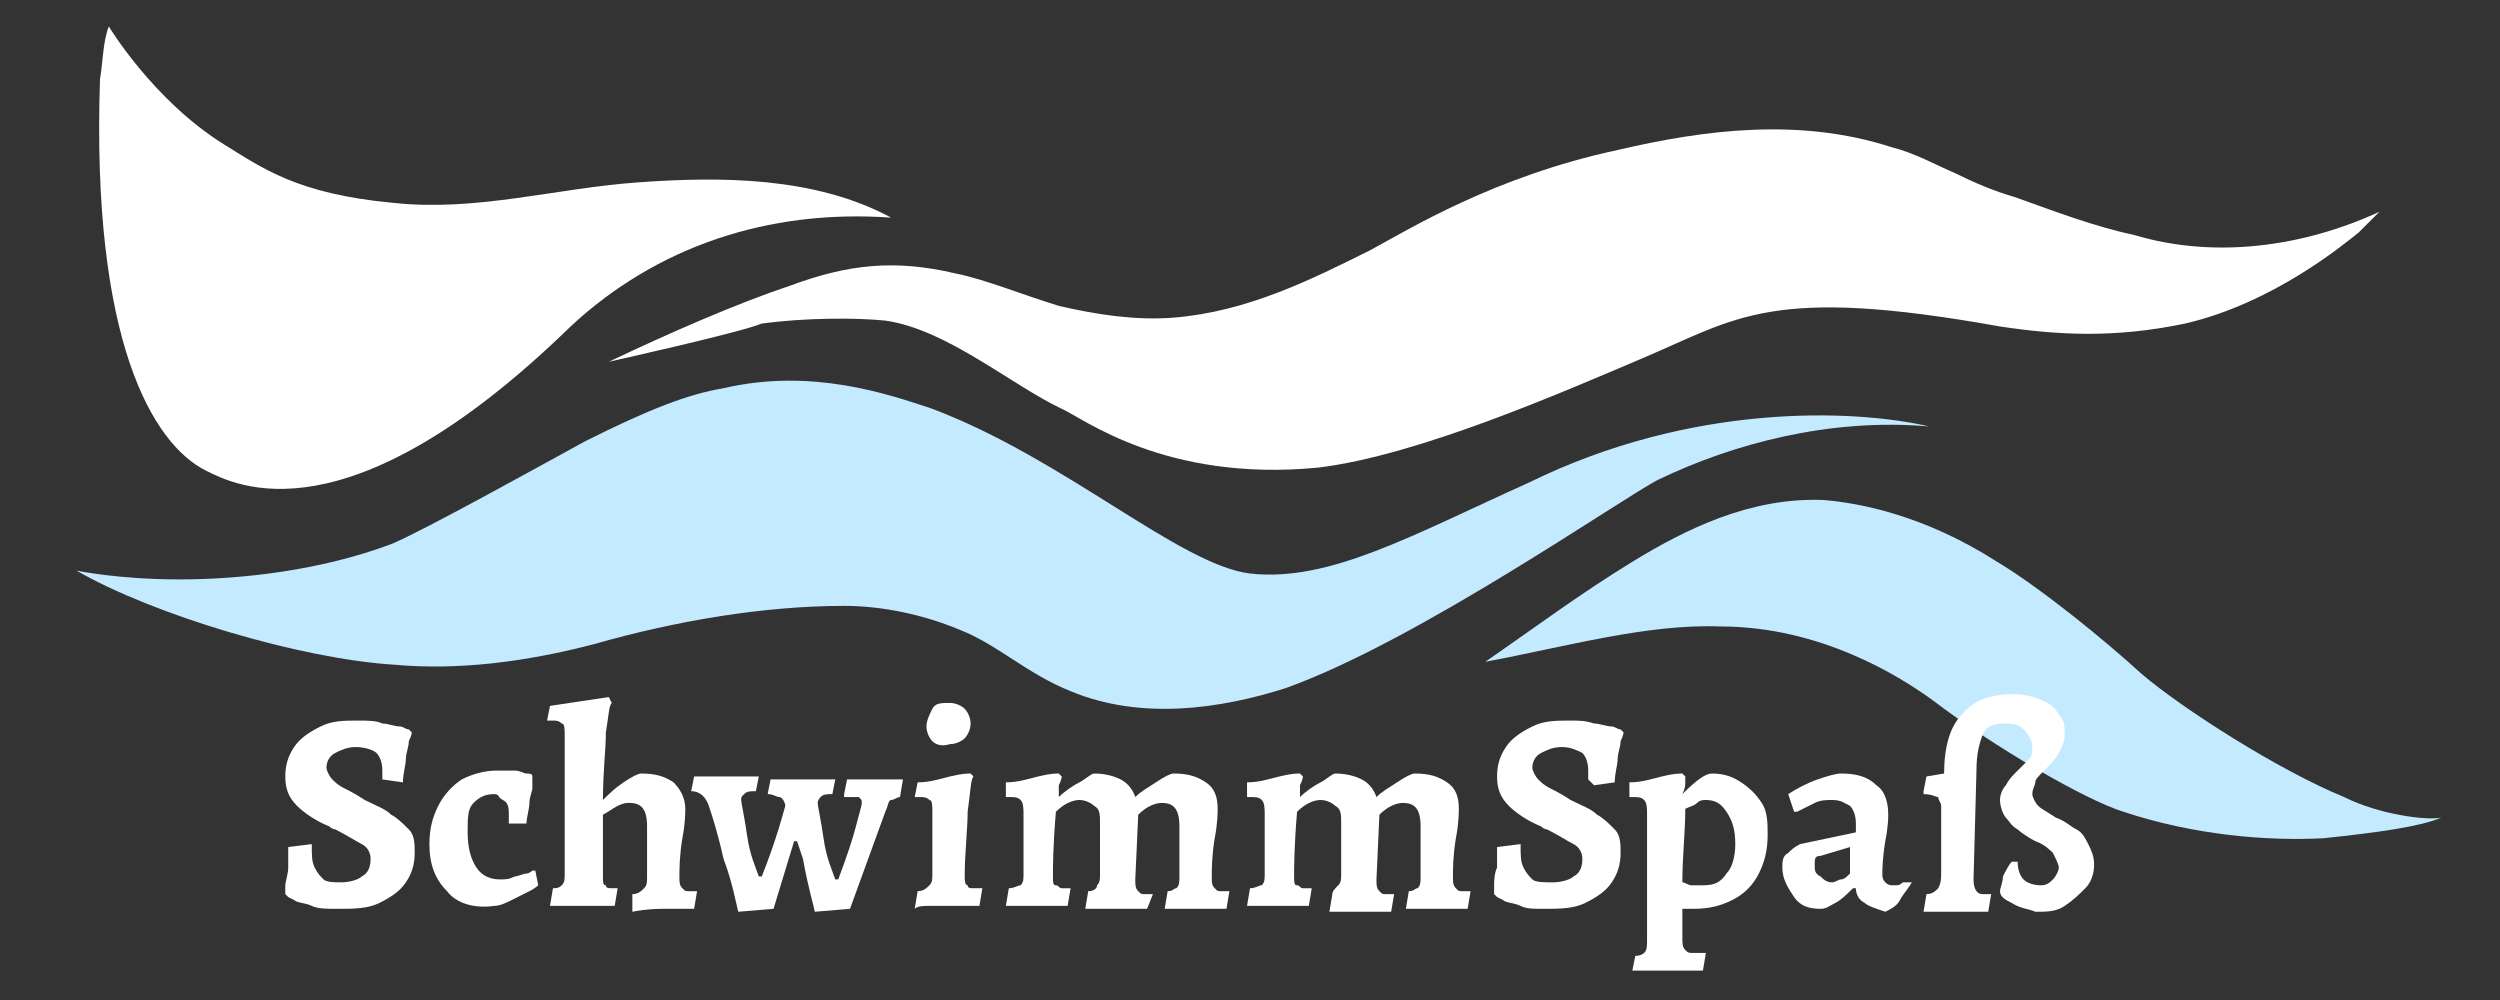 <?xml version="1.0" encoding="utf-8"?>
<!-- Generator: Adobe Illustrator 27.2.0, SVG Export Plug-In . SVG Version: 6.00 Build 0)  -->
<svg version="1.1" id="Layer_1" xmlns="http://www.w3.org/2000/svg" xmlns:xlink="http://www.w3.org/1999/xlink" x="0px" y="0px"
	 viewBox="0 0 85 34" style="enable-background:new 0 0 85 34;" xml:space="preserve">
<rect x="0" y="0" width="85" height="34" fill="#333333" stroke="none"/>
<style type="text/css">
	.st0{clip-path:url(#SVGID_00000034048593664580069660000007344710603661063349_);fill:#FFFFFF;}
	.st1{clip-path:url(#SVGID_00000034048593664580069660000007344710603661063349_);fill:#C4EAFF;}
</style>
<g>
	<defs>
		<rect id="SVGID_1_" width="85" height="34"/>
	</defs>
	<clipPath id="SVGID_00000097490502931577343170000008306614414083225010_">
		<use xlink:href="#SVGID_1_"  style="overflow:visible;"/>
	</clipPath>
	<path style="clip-path:url(#SVGID_00000097490502931577343170000008306614414083225010_);fill:#FFFFFF;" d="M3.7,0.9
		c0,0,1.5,2.5,3.9,4c1.3,0.8,2.5,1.7,5.8,2c2.8,0.3,5.5-0.5,8.3-0.7c2.8-0.2,6-0.2,8.6,1.2c-4.2-0.3-8,1-10.9,3.7
		C11.8,18.5,8,16.5,7,16c-1.8-0.9-3.9-4.4-3.6-13.3C3.5,2.1,3.5,1.4,3.7,0.9"/>
	<path style="clip-path:url(#SVGID_00000097490502931577343170000008306614414083225010_);fill:#FFFFFF;" d="M20.7,12.3
		c2.1-1,4.4-2,6.2-2.6c1.9-0.7,3.5-0.9,5.6-0.4c1,0.2,2.2,0.7,3.5,1.1c1.3,0.3,2.6,0.5,3.9,0.4c2.5-0.2,4.7-1.3,6.7-2.3
		C47.9,7.8,50.8,6,55,5.1C58,4.4,61.2,4,64.3,5c0.8,0.2,1.5,0.6,2.2,0.9c0.6,0.3,1.3,0.6,2,0.8c1.4,0.5,2.7,1,4.1,1.3
		c2.7,0.8,5.7,0.4,8.3-0.8c0,0-0.2,0.2-0.7,0.7c-0.5,0.4-2.9,2.4-5.9,3.1c-2.4,0.5-4.3,0.4-6.3,0.1c-7.8-1.4-8.9-0.3-12.2,1.1
		c-2.6,1.1-7.6,3.3-11,3.7c-5.2,0.5-8-1.7-8.7-2c-1.7-0.8-3.9-2.7-6-3c-1-0.1-2.7-0.1-4.2,0.1C25.2,11.3,20.7,12.3,20.7,12.3"/>
	<path style="clip-path:url(#SVGID_00000097490502931577343170000008306614414083225010_);fill:#C4EAFF;" d="M83,27.8
		c-0.7,0.3-2.1,0.5-4,0.7c-1.9,0.1-4.4-0.1-6.8-0.9c-1.3-0.4-4.4-2.2-6.5-3.8c-1.1-0.8-3.8-2.5-7.2-2.5c-2.5-0.1-5.3,0.7-8,1.2
		c1.6-1.1,3.2-2.3,5-3.4c1.8-1.1,4-2.2,6.5-2.1c1.2,0.1,3.4,0.5,5.9,2.1c1.5,0.9,3.7,2.7,4.9,3.8c1.4,1.2,4.7,3.3,6.9,4.2
		C80.9,27.7,82.5,27.9,83,27.8"/>
	<path style="clip-path:url(#SVGID_00000097490502931577343170000008306614414083225010_);fill:#C4EAFF;" d="M65.6,14.5
		c-3.4-0.3-6.7,0.6-9.2,1.8c-1.2,0.6-8.2,5.5-12.7,7.1c-2.2,0.7-4.9,1.1-7.3,0.1c-1.5-0.6-2.5-1.6-3.8-2.1c-1.2-0.5-2.6-0.8-3.9-0.8
		c-2.7,0-5.7,0.5-8.5,1.3c-2.3,0.6-4.6,0.9-6.8,0.7c-3.2-0.2-8.2-1.7-10.8-3.2c0,0,1.4,0.3,3.5,0.3c2.1,0,4.8-0.3,7.2-1.2
		c1-0.4,5.5-2.9,6.6-3.5c2.2-1.1,3.5-1.6,4.7-1.8c3-0.7,5.6,0.2,7.1,0.7c4.5,1.7,8.4,5.3,10.8,5.6c2.7,0.3,5.5-1.3,9.5-3.1
		C57.5,13.7,63,13.9,65.6,14.5"/>
	<path style="clip-path:url(#SVGID_00000097490502931577343170000008306614414083225010_);fill:#FFFFFF;" d="M10.6,30.8
		c-0.2-0.1-0.5-0.1-0.6-0.2c-0.2-0.1-0.2-0.1-0.2-0.1l-0.1-0.1c0,0,0-0.1,0-0.3c0-0.1,0.1-0.4,0.1-0.6c0-0.2,0-0.5,0-0.7l0.8-0.1
		c0,0.4,0,0.6,0.1,0.8c0.1,0.2,0.2,0.3,0.3,0.4s0.4,0.1,0.6,0.1c0.3,0,0.6-0.1,0.7-0.2c0.2-0.1,0.3-0.3,0.3-0.6
		c0-0.2-0.1-0.4-0.3-0.5c-0.2-0.1-0.5-0.3-0.9-0.5c0,0-0.1,0-0.2-0.1c-0.5-0.2-0.9-0.5-1.1-0.7c-0.3-0.3-0.4-0.6-0.4-1
		c0-0.4,0.1-0.7,0.3-1c0.2-0.3,0.5-0.5,0.9-0.7c0.4-0.2,0.8-0.2,1.3-0.2c0.3,0,0.6,0,0.8,0.1c0.2,0,0.4,0.1,0.6,0.1
		c0.1,0,0.2,0.1,0.3,0.1l0.1,0.1c0,0,0,0.1-0.1,0.3c0,0.2-0.1,0.4-0.1,0.6c0,0.2-0.1,0.5-0.1,0.8L13,26.5L13,26.5c0,0,0-0.1,0-0.1
		c0-0.1,0-0.1,0-0.2c0-0.3-0.1-0.5-0.2-0.6c-0.1-0.1-0.4-0.2-0.7-0.2c-0.3,0-0.5,0.1-0.7,0.2c-0.2,0.1-0.3,0.3-0.3,0.5
		c0,0.1,0.1,0.3,0.2,0.4s0.2,0.2,0.4,0.3c0.2,0.1,0.4,0.2,0.7,0.4c0.4,0.2,0.7,0.3,0.9,0.5c0.2,0.1,0.4,0.3,0.6,0.5
		c0.2,0.2,0.2,0.5,0.2,0.8c0,0.4-0.1,0.7-0.3,1c-0.2,0.3-0.5,0.5-0.9,0.7c-0.4,0.2-0.9,0.2-1.4,0.2C11.1,30.9,10.8,30.9,10.6,30.8"
		/>
	<path style="clip-path:url(#SVGID_00000097490502931577343170000008306614414083225010_);fill:#FFFFFF;" d="M15.2,30.3
		c-0.4-0.4-0.6-0.9-0.6-1.6c0-0.5,0.1-0.9,0.3-1.3s0.5-0.7,0.8-0.9c0.4-0.2,0.8-0.3,1.2-0.3c0.2,0,0.4,0,0.6,0s0.3,0.1,0.4,0.1
		s0.2,0,0.2,0.1l0,0.1c0,0,0,0.1,0,0.3c0,0.1-0.1,0.3-0.1,0.5c0,0.2-0.1,0.5-0.1,0.7l-0.6,0v-0.3c0-0.2,0-0.4-0.2-0.5S17,27,16.8,27
		c-0.3,0-0.5,0.1-0.7,0.3s-0.2,0.5-0.2,1c0,0.5,0.1,0.9,0.3,1.2s0.5,0.4,0.8,0.4c0.2,0,0.3,0,0.5-0.1c0.1,0,0.3-0.1,0.4-0.1
		c0.1,0,0.2-0.1,0.2-0.1l0.1,0l0.1,0.5c0,0-0.1,0.1-0.3,0.2c-0.2,0.1-0.4,0.2-0.6,0.3s-0.4,0.2-0.6,0.2
		C16.1,30.9,15.5,30.7,15.2,30.3"/>
	<path style="clip-path:url(#SVGID_00000097490502931577343170000008306614414083225010_);fill:#FFFFFF;" d="M19.1,30.1
		c0.1-0.1,0.1-0.2,0.1-0.4V25c0-0.2,0-0.4-0.1-0.4c-0.1-0.1-0.2-0.1-0.3-0.1h-0.2l0,0l0.1-0.5c0.7-0.1,1.3-0.2,2-0.3l0.1,0.2
		c-0.1,0.1-0.1,0.4-0.2,1c0,0.6-0.1,1.3-0.1,2.3c0.2-0.2,0.4-0.4,0.7-0.6c0.3-0.2,0.5-0.3,0.6-0.3c0.5,0,0.8,0.1,1.1,0.3
		c0.2,0.2,0.4,0.5,0.4,0.9c0,0.1,0,0.5-0.1,1c-0.1,0.6-0.1,1.1-0.1,1.3c0,0.2,0,0.3,0.1,0.4s0.1,0.1,0.2,0.1l0.3,0l0,0l-0.1,0.6
		h-0.2c-0.4,0-0.6,0-0.8,0c-0.2,0-0.6,0-1.1,0.1l0-0.6c0.2,0,0.3-0.1,0.4-0.2s0.1-0.2,0.1-0.4l0-1.7c0-0.6-0.2-0.8-0.6-0.8
		c-0.1,0-0.2,0-0.4,0.1s-0.3,0.2-0.5,0.3c0,0.4,0,1.1,0,2.1c0,0.2,0,0.3,0.1,0.3c0,0.1,0.1,0.1,0.2,0.1h0.2l0,0l-0.1,0.6
		c-0.1,0-0.1,0-0.2,0c-0.4,0-0.7,0-0.9,0c-0.4,0-0.7,0-1.1,0l0.1-0.6C18.9,30.2,19,30.2,19.1,30.1"/>
	<path style="clip-path:url(#SVGID_00000097490502931577343170000008306614414083225010_);fill:#FFFFFF;" d="M24.6,29.2
		c-0.2-0.9-0.4-1.5-0.5-1.8c-0.1-0.3-0.3-0.5-0.6-0.5l0,0l0.1-0.5h0.9c0.3,0,0.5,0,0.8,0s0.4,0,0.5,0l0,0l-0.1,0.5
		c-0.2,0-0.3,0-0.4,0.1s-0.1,0.1-0.1,0.2c0,0.1,0.1,0.5,0.2,1.2s0.3,1.1,0.4,1.4h0.1c0.2-0.5,0.5-1.3,0.8-2.4c0-0.1-0.1-0.3-0.2-0.3
		s-0.2-0.1-0.4-0.1l0,0l0.1-0.5h0.9c0.3,0,0.5,0,0.8,0c0.2,0,0.4,0,0.5,0l0,0l-0.1,0.5c-0.2,0-0.3,0-0.4,0.1c0,0-0.1,0.1-0.1,0.2
		c0,0.1,0.1,0.5,0.2,1.2s0.3,1.1,0.4,1.4h0.1c0.3-0.8,0.5-1.4,0.6-1.8c0.1-0.4,0.2-0.7,0.2-0.8c0-0.1,0-0.1-0.1-0.2c0,0-0.1,0-0.2,0
		h-0.3l0-0.1l0.1-0.5c0.1,0,0.2,0,0.4,0c0.2,0,0.4,0,0.6,0h0.9l-0.1,0.6c-0.1,0-0.2,0.1-0.3,0.1s-0.1,0.2-0.2,0.4l-1.2,3.3l-1.2,0.1
		c0-0.1-0.2-0.7-0.4-1.8l-0.2-0.6h-0.1l-0.7,2.3l-1.2,0.1C25,30.6,24.9,30,24.6,29.2"/>
	<path style="clip-path:url(#SVGID_00000097490502931577343170000008306614414083225010_);fill:#FFFFFF;" d="M31.2,30.3
		c0.2,0,0.3-0.1,0.4-0.2c0.1-0.1,0.1-0.2,0.1-0.4v-2.1c0-0.2,0-0.4-0.1-0.4c-0.1-0.1-0.2-0.1-0.3-0.1c0,0-0.1,0-0.1,0
		c0,0-0.1,0-0.1,0l0.1-0.5c0.4,0,0.7-0.1,1.1-0.2s0.6-0.1,0.7-0.1l0.1,0.1c-0.1,0.1-0.1,0.5-0.2,1.2c0,0.6-0.1,1.4-0.1,2.2
		c0,0.1,0,0.3,0.1,0.3c0,0.1,0.1,0.1,0.2,0.1c0.1,0,0.1,0,0.2,0c0,0,0.1,0,0.1,0l0,0l-0.1,0.6c-0.1,0-0.2,0-0.4,0
		c-0.2,0-0.4,0-0.6,0c-0.2,0-0.4,0-0.7,0c-0.2,0-0.4,0-0.5,0.1L31.2,30.3L31.2,30.3z M31.7,25.2c-0.1-0.1-0.2-0.3-0.2-0.5
		c0-0.2,0.1-0.4,0.2-0.6s0.3-0.2,0.6-0.2c0.2,0,0.4,0.1,0.5,0.2c0.1,0.1,0.2,0.3,0.2,0.5c0,0.2-0.1,0.4-0.2,0.5s-0.3,0.2-0.5,0.2
		C32,25.4,31.8,25.3,31.7,25.2"/>
	<path style="clip-path:url(#SVGID_00000097490502931577343170000008306614414083225010_);fill:#FFFFFF;" d="M37.3,30.1
		c0.1-0.1,0.1-0.2,0.1-0.4l0-1.7c0-0.3,0-0.5-0.2-0.6c-0.1-0.1-0.3-0.2-0.5-0.2c-0.2,0-0.5,0.1-0.8,0.4c-0.1,1.2-0.1,1.9-0.1,2.2
		c0,0.2,0,0.3,0.1,0.3s0.1,0.1,0.2,0.1h0.3l0,0l-0.1,0.6c-0.1,0-0.2,0-0.4,0c-0.2,0-0.4,0-0.6,0c-0.3,0-0.5,0-0.7,0s-0.4,0-0.4,0
		l0.1-0.6c0.2,0,0.3-0.1,0.4-0.1c0.1-0.1,0.1-0.2,0.1-0.4v-2c0-0.2,0-0.4-0.1-0.5s-0.2-0.1-0.4-0.1h-0.1l0,0l0-0.5
		c0.4,0,0.7-0.1,1.1-0.2s0.6-0.1,0.7-0.1l0.1,0.1c0,0,0,0.1-0.1,0.3c0,0.1,0,0.3,0,0.4l0,0c0.2-0.2,0.5-0.4,0.7-0.5s0.4-0.3,0.5-0.3
		c0.4,0,0.7,0.1,0.9,0.2c0.2,0.1,0.4,0.3,0.5,0.6c0.2-0.2,0.4-0.3,0.7-0.5s0.5-0.3,0.6-0.3c0.5,0,0.8,0.1,1.1,0.3s0.4,0.5,0.4,0.9
		c0,0.1,0,0.5-0.1,1c-0.1,0.6-0.1,1.1-0.1,1.3c0,0.2,0,0.3,0.1,0.4s0.1,0.1,0.2,0.1c0.1,0,0.1,0,0.2,0s0.1,0,0.1,0l0,0l-0.1,0.6
		c-0.1,0-0.2,0-0.4,0c-0.2,0-0.4,0-0.6,0c-0.2,0-0.3,0-0.6,0c-0.2,0-0.4,0-0.5,0l0.1-0.6c0.2,0,0.2-0.1,0.3-0.1
		c0.1-0.1,0.1-0.2,0.1-0.4l0-1.7c0-0.6-0.2-0.8-0.6-0.8c-0.2,0-0.5,0.1-0.8,0.4l-0.1,2.2c0,0.2,0,0.3,0.1,0.4s0.1,0.1,0.2,0.1
		c0.1,0,0.1,0,0.2,0s0.1,0,0.1,0l0,0L39,30.9c-0.1,0-0.2,0-0.4,0c-0.2,0-0.4,0-0.6,0c-0.2,0-0.3,0-0.6,0c-0.2,0-0.4,0-0.5,0l0.1-0.6
		C37.2,30.3,37.3,30.2,37.3,30.1"/>
	<path style="clip-path:url(#SVGID_00000097490502931577343170000008306614414083225010_);fill:#FFFFFF;" d="M45.5,30.1
		c0.1-0.1,0.1-0.2,0.1-0.4l0-1.7c0-0.3,0-0.5-0.2-0.6c-0.1-0.1-0.3-0.2-0.5-0.2c-0.2,0-0.5,0.1-0.8,0.4c-0.1,1.2-0.1,1.9-0.1,2.2
		c0,0.2,0,0.3,0.1,0.3s0.1,0.1,0.2,0.1h0.3l0,0l-0.1,0.6c-0.1,0-0.2,0-0.4,0c-0.2,0-0.4,0-0.6,0c-0.3,0-0.5,0-0.7,0s-0.4,0-0.4,0
		l0.1-0.6c0.2,0,0.3-0.1,0.4-0.1c0.1-0.1,0.1-0.2,0.1-0.4v-2c0-0.2,0-0.4-0.1-0.5s-0.2-0.1-0.4-0.1h-0.1l0,0l0-0.5
		c0.4,0,0.7-0.1,1.1-0.2s0.6-0.1,0.7-0.1l0.1,0.1c0,0,0,0.1-0.1,0.3c0,0.1,0,0.3,0,0.4l0,0c0.2-0.2,0.5-0.4,0.7-0.5s0.4-0.3,0.5-0.3
		c0.4,0,0.7,0.1,0.9,0.2c0.2,0.1,0.4,0.3,0.5,0.6c0.2-0.2,0.4-0.3,0.7-0.5s0.5-0.3,0.6-0.3c0.5,0,0.8,0.1,1.1,0.3s0.4,0.5,0.4,0.9
		c0,0.1,0,0.5-0.1,1c-0.1,0.6-0.1,1.1-0.1,1.3c0,0.2,0,0.3,0.1,0.4s0.1,0.1,0.2,0.1c0.1,0,0.1,0,0.2,0s0.1,0,0.1,0l0,0l-0.1,0.6
		c-0.1,0-0.2,0-0.4,0c-0.2,0-0.4,0-0.6,0c-0.2,0-0.3,0-0.6,0c-0.2,0-0.4,0-0.5,0l0.1-0.6c0.2,0,0.2-0.1,0.3-0.1
		c0.1-0.1,0.1-0.2,0.1-0.4l0-1.7c0-0.6-0.2-0.8-0.6-0.8c-0.2,0-0.5,0.1-0.8,0.4l-0.1,2.2c0,0.2,0,0.3,0.1,0.4s0.1,0.1,0.2,0.1
		c0.1,0,0.1,0,0.2,0s0.1,0,0.1,0l0,0l-0.1,0.6c-0.1,0-0.2,0-0.4,0c-0.2,0-0.4,0-0.6,0c-0.2,0-0.3,0-0.6,0c-0.2,0-0.4,0-0.5,0
		l0.1-0.6C45.3,30.3,45.4,30.2,45.5,30.1"/>
	<path style="clip-path:url(#SVGID_00000097490502931577343170000008306614414083225010_);fill:#FFFFFF;" d="M51.7,30.8
		c-0.2-0.1-0.5-0.1-0.6-0.2c-0.2-0.1-0.2-0.1-0.2-0.1l-0.1-0.1c0,0,0-0.1,0-0.3c0-0.1,0-0.4,0.1-0.6c0-0.2,0-0.5,0-0.7l0.8-0.1
		c0,0.4,0,0.6,0.1,0.8c0.1,0.2,0.2,0.3,0.3,0.4s0.4,0.1,0.7,0.1c0.3,0,0.6-0.1,0.7-0.2c0.2-0.1,0.3-0.3,0.3-0.6
		c0-0.2-0.1-0.4-0.3-0.5c-0.2-0.1-0.5-0.3-0.9-0.5c0,0-0.1,0-0.2-0.1c-0.5-0.2-0.9-0.5-1.1-0.7c-0.3-0.3-0.4-0.6-0.4-1
		c0-0.4,0.1-0.7,0.3-1c0.2-0.3,0.5-0.5,0.9-0.7s0.8-0.2,1.3-0.2c0.3,0,0.5,0,0.8,0.1c0.2,0,0.4,0.1,0.6,0.1c0.1,0,0.2,0.1,0.3,0.1
		l0.1,0.1c0,0,0,0.1-0.1,0.3c0,0.2-0.1,0.4-0.1,0.6s-0.1,0.5-0.1,0.8l-0.7,0.1L54,26.5c0,0,0-0.1,0-0.1c0-0.1,0-0.1,0-0.2
		c0-0.3-0.1-0.5-0.2-0.6c-0.2-0.1-0.4-0.2-0.7-0.2c-0.3,0-0.5,0.1-0.7,0.2c-0.2,0.1-0.3,0.3-0.3,0.5c0,0.1,0.1,0.3,0.2,0.4
		c0.1,0.1,0.2,0.2,0.4,0.3c0.2,0.1,0.4,0.2,0.7,0.4c0.4,0.2,0.7,0.3,0.9,0.5c0.2,0.1,0.4,0.3,0.6,0.5c0.2,0.2,0.2,0.5,0.2,0.8
		c0,0.4-0.1,0.7-0.3,1c-0.2,0.3-0.5,0.5-0.9,0.7s-0.9,0.2-1.4,0.2C52.1,30.9,51.9,30.9,51.7,30.8"/>
	<path style="clip-path:url(#SVGID_00000097490502931577343170000008306614414083225010_);fill:#FFFFFF;" d="M55.6,32.5
		c0.2,0,0.3-0.1,0.3-0.1c0.1-0.1,0.1-0.2,0.1-0.5c0-0.6,0-1.1,0-1.5v-2.7c0-0.2,0-0.4-0.1-0.5s-0.2-0.1-0.4-0.1h-0.1l0,0l0-0.5
		c0.4,0,0.7-0.1,1.1-0.2s0.6-0.1,0.7-0.1l0.1,0.1c0,0,0,0.1,0,0.2c0,0.1,0,0.2-0.1,0.4l0,0c0.5-0.5,0.8-0.7,1-0.7
		c0.4,0,0.7,0.1,1,0.3s0.5,0.4,0.7,0.7s0.2,0.7,0.2,1.1c0,0.5-0.1,0.9-0.3,1.3s-0.5,0.7-0.9,0.9c-0.4,0.2-0.8,0.3-1.3,0.3
		c-0.1,0-0.2,0-0.2,0s-0.1,0-0.2,0v0.9c0,0.3,0,0.4,0.1,0.5s0.1,0.1,0.3,0.1c0.1,0,0.2,0,0.2,0c0.1,0,0.1,0,0.2,0l0,0l-0.1,0.6
		c-0.1,0-0.3,0-0.4,0h-0.8c-0.2,0-0.5,0-0.7,0c-0.2,0-0.4,0-0.5,0L55.6,32.5L55.6,32.5z M58.7,29.7c0.2-0.2,0.3-0.6,0.3-1
		c0-0.5-0.1-0.8-0.3-1.1s-0.4-0.4-0.7-0.4c-0.1,0-0.2,0-0.3,0.1s-0.2,0.1-0.4,0.2c0,0.8-0.1,1.6-0.1,2.5c0.1,0,0.2,0.1,0.3,0.1
		c0.1,0,0.3,0,0.4,0C58.3,30.1,58.5,30,58.7,29.7"/>
	<path style="clip-path:url(#SVGID_00000097490502931577343170000008306614414083225010_);fill:#FFFFFF;" d="M63.4,30.7
		c-0.2-0.1-0.3-0.3-0.3-0.5l-0.1,0c-0.2,0.2-0.4,0.4-0.6,0.5c-0.2,0.1-0.3,0.2-0.5,0.2c-0.4,0-0.7-0.1-0.9-0.4s-0.4-0.6-0.4-1
		c0-0.2,0-0.4,0.2-0.5c0.1-0.1,0.2-0.2,0.4-0.3l1.9-0.4V28c0-0.3-0.1-0.5-0.2-0.6c-0.2-0.1-0.3-0.2-0.6-0.2c-0.2,0-0.4,0-0.6,0.1
		c-0.2,0.1-0.4,0.2-0.6,0.3l-0.1,0l-0.2-0.6c0.3-0.2,0.7-0.4,1-0.5s0.6-0.2,0.8-0.2c0.5,0,0.9,0.1,1.2,0.4c0.3,0.2,0.4,0.6,0.4,1
		c0,0.1,0,0.4-0.1,0.9c-0.1,0.6-0.1,1-0.1,1.1s0,0.2,0.1,0.3c0.1,0.1,0.2,0.1,0.2,0.1c0.1,0,0.2,0,0.2,0c0.1,0,0.2-0.1,0.2-0.1
		L65,30c-0.1,0.2-0.3,0.4-0.4,0.6s-0.3,0.3-0.5,0.4C63.8,30.9,63.5,30.8,63.4,30.7 M62.6,29.9c0.1,0,0.2-0.1,0.3-0.2l0-0.9l-1,0.3
		c-0.2,0-0.2,0.1-0.2,0.3s0,0.3,0.2,0.4c0.1,0.1,0.2,0.2,0.4,0.2C62.4,30,62.5,29.9,62.6,29.9"/>
	<path style="clip-path:url(#SVGID_00000097490502931577343170000008306614414083225010_);fill:#FFFFFF;" d="M68.4,30.7
		c-0.2-0.1-0.4-0.2-0.4-0.4c0-0.1,0.1-0.3,0.1-0.5c0.1-0.2,0.2-0.4,0.3-0.5h0.2c0,0.3,0.1,0.5,0.2,0.6s0.3,0.2,0.6,0.2
		c0.2,0,0.3-0.1,0.4-0.2s0.2-0.3,0.2-0.4s-0.1-0.3-0.2-0.5c-0.1-0.1-0.3-0.3-0.6-0.4c-0.2-0.1-0.5-0.3-0.6-0.4
		c-0.2-0.1-0.3-0.3-0.4-0.4S68,27.4,68,27.2c0-0.2,0.1-0.4,0.2-0.5c0.1-0.2,0.2-0.3,0.4-0.5c0.2-0.2,0.3-0.3,0.4-0.4
		c0.1-0.1,0.1-0.3,0.1-0.4c0-0.2-0.1-0.4-0.3-0.6s-0.4-0.2-0.7-0.2c-0.3,0-0.6,0.1-0.7,0.4s-0.2,0.6-0.2,1.2l-0.1,3.7
		c0,0.3,0.1,0.5,0.3,0.5c0.1,0,0.2,0,0.2,0c0.1,0,0.1,0,0.1,0l0,0l-0.1,0.6c-0.1,0-0.2,0-0.4,0c-0.2,0-0.4,0-0.6,0s-0.4,0-0.7,0
		c-0.3,0-0.4,0-0.5,0l0.1-0.6c0.2,0,0.3-0.1,0.4-0.2C66,30,66,29.9,66,29.6v-2.2c0-0.1-0.1-0.2-0.1-0.3c-0.1,0-0.2-0.1-0.5-0.1
		l0-0.1l0.1-0.5l0.6-0.1c0-0.9,0.2-1.6,0.6-2c0.4-0.5,1-0.7,1.8-0.7c0.3,0,0.7,0.1,0.9,0.2c0.3,0.1,0.5,0.3,0.6,0.5
		c0.2,0.2,0.2,0.4,0.2,0.7c0,0.2-0.1,0.4-0.2,0.6c-0.1,0.2-0.3,0.4-0.5,0.6c-0.2,0.2-0.3,0.3-0.3,0.4s-0.1,0.2-0.1,0.4
		c0,0.1,0.1,0.3,0.2,0.4c0.1,0.1,0.3,0.2,0.6,0.4c0.3,0.1,0.5,0.3,0.7,0.4c0.2,0.1,0.3,0.3,0.4,0.5c0.1,0.2,0.2,0.4,0.2,0.7
		c0,0.3-0.1,0.6-0.3,0.8c-0.2,0.2-0.4,0.4-0.7,0.6s-0.6,0.2-1,0.2C69,30.9,68.7,30.9,68.4,30.7"/>
</g>
</svg>
